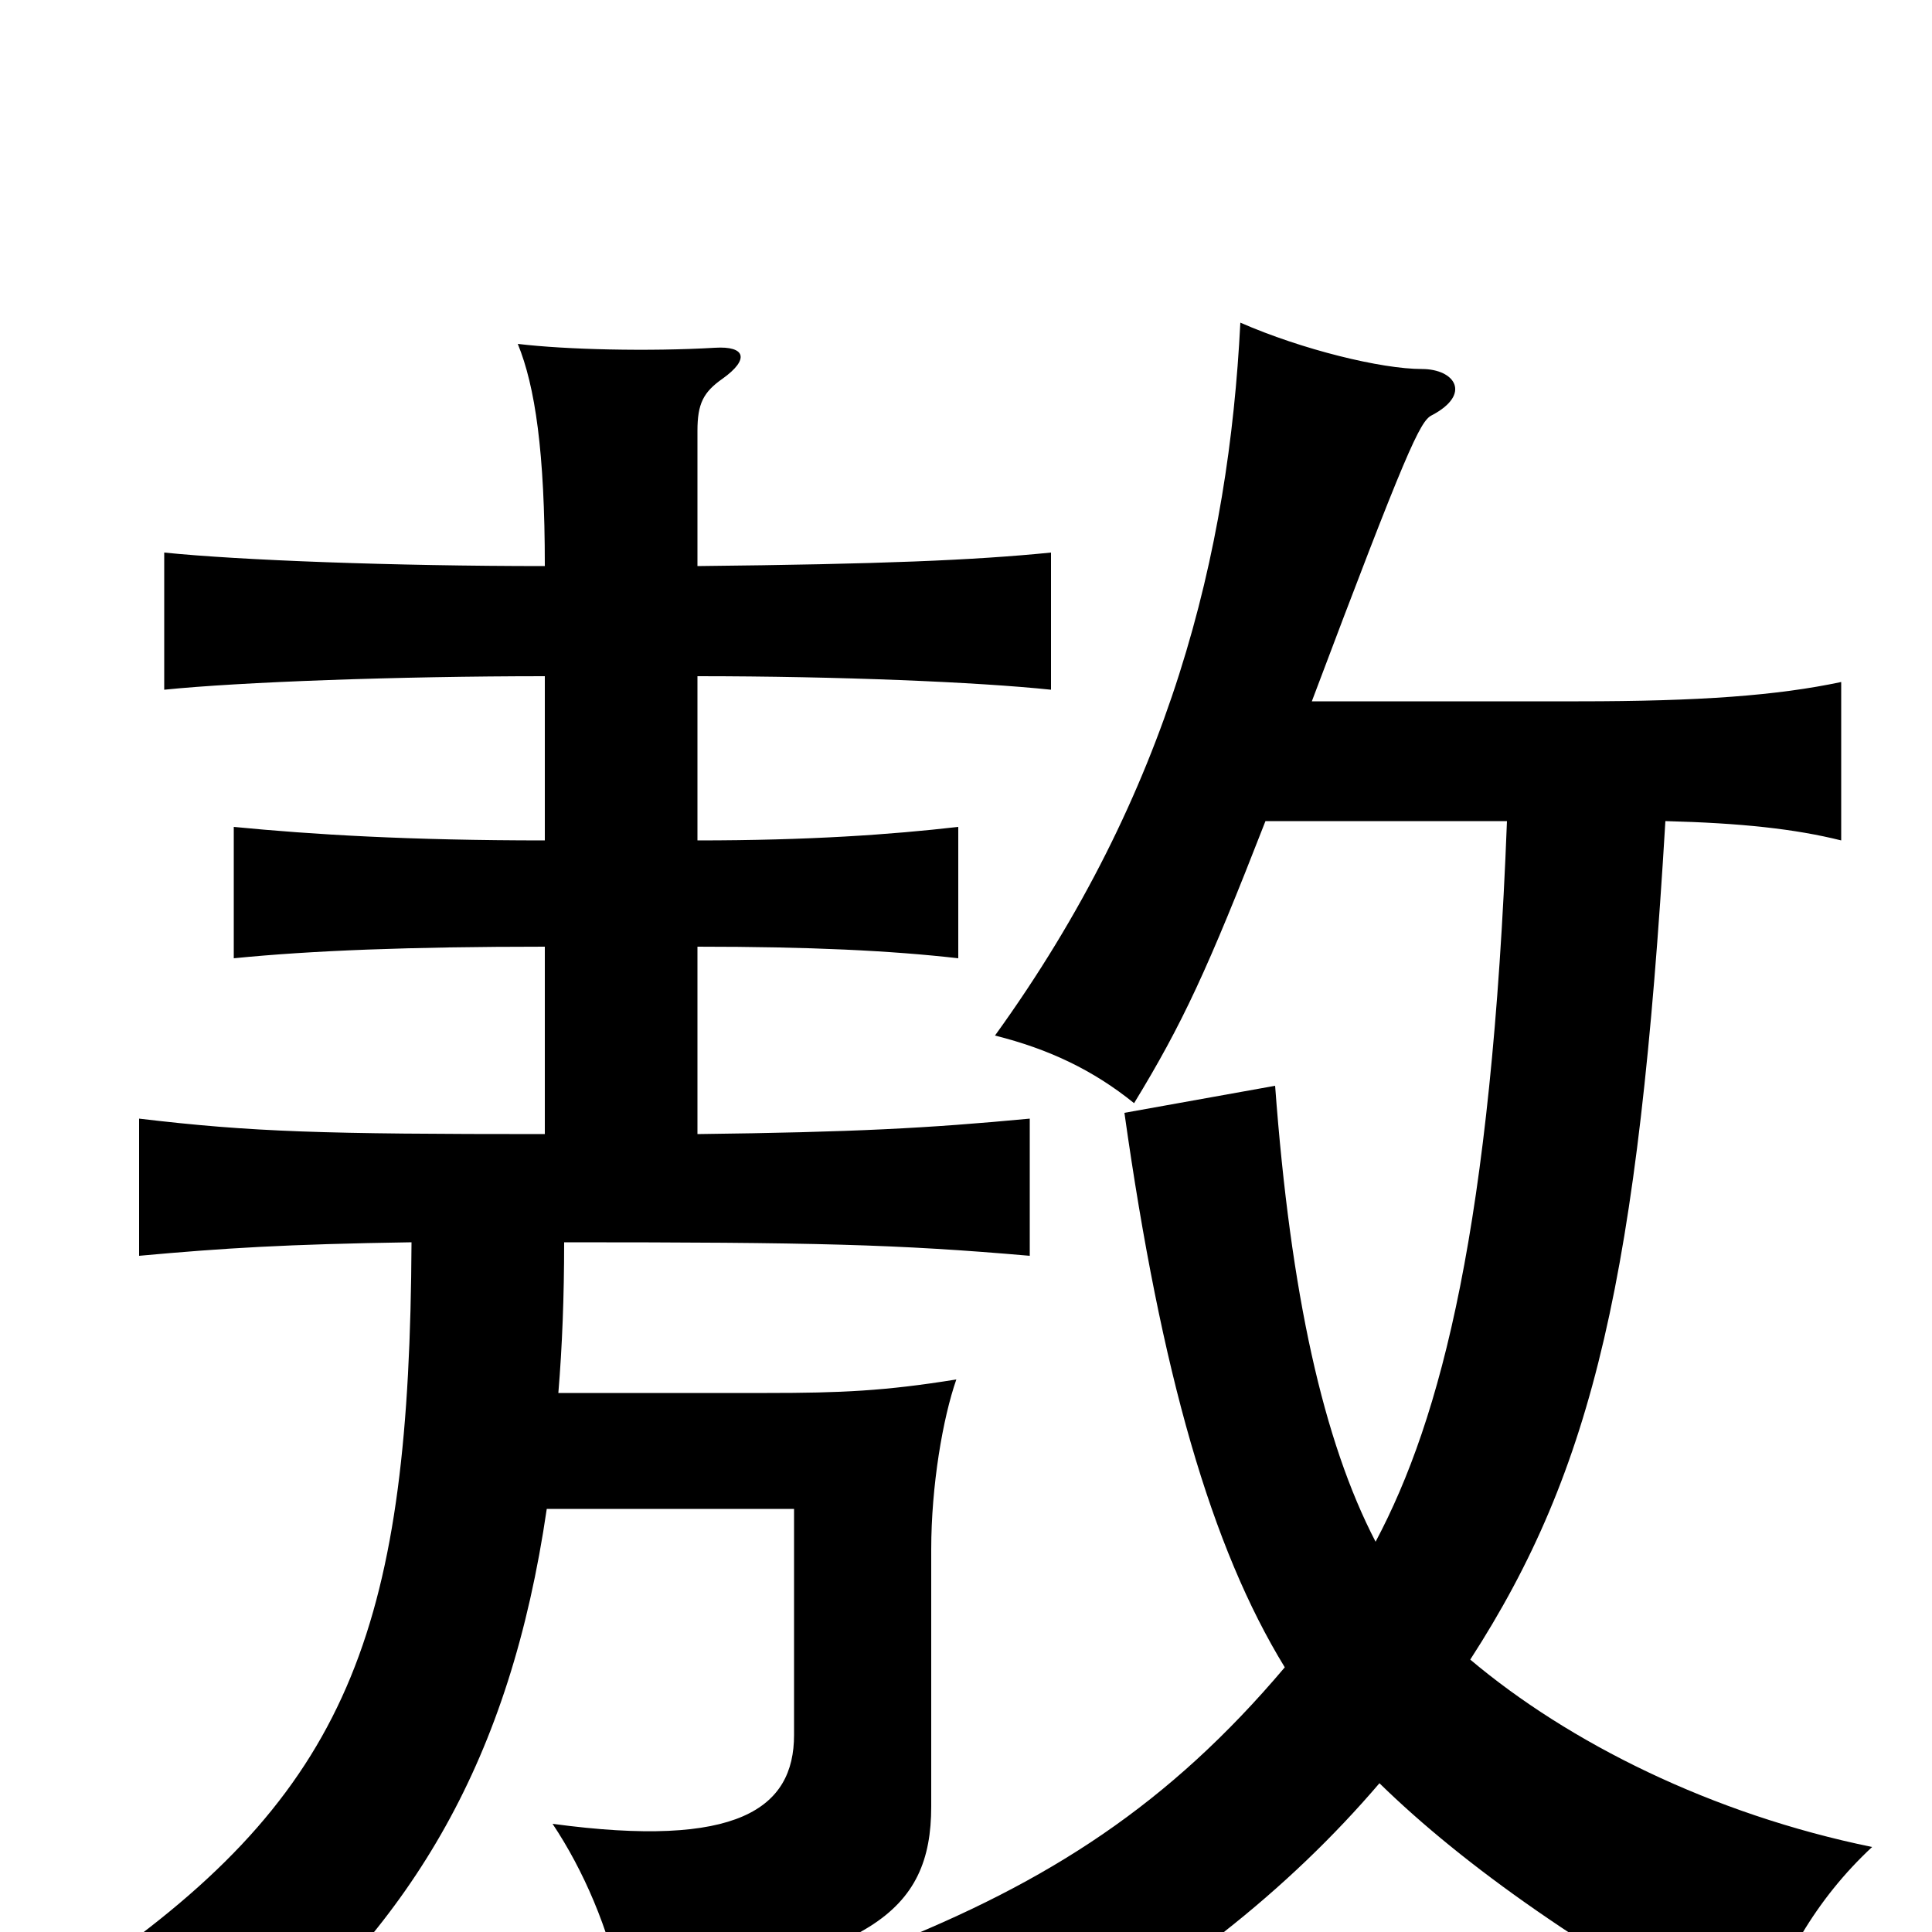 <svg xmlns="http://www.w3.org/2000/svg" viewBox="0 -1000 1000 1000">
	<path fill="#000000" d="M655 -575H780C772 -366 746 -266 712 -202C685 -254 668 -330 660 -438L582 -424C601 -289 627 -199 665 -137C605 -66 543 -26 457 8C486 25 508 45 527 69C607 26 667 -22 714 -77C758 -34 822 11 908 57C921 16 940 -17 969 -44C886 -61 812 -98 761 -141C825 -240 848 -340 862 -575C901 -574 929 -571 953 -565V-647C920 -640 880 -637 817 -637H679C728 -767 735 -782 741 -785C762 -796 753 -809 736 -809C715 -809 674 -819 642 -833C636 -714 606 -590 515 -464C543 -457 566 -446 587 -429C612 -470 625 -498 655 -575ZM282 -650V-565C212 -565 162 -568 121 -572V-504C161 -508 212 -510 282 -510V-413C167 -413 131 -414 72 -421V-350C116 -354 148 -356 213 -357C212 -162 183 -76 54 15C86 28 112 46 128 66C214 -6 264 -89 283 -219H411V-102C411 -64 382 -43 286 -56C302 -32 315 -2 322 31C450 14 482 -10 482 -65V-198C482 -231 488 -266 495 -286C458 -280 435 -279 397 -279H289C291 -303 292 -329 292 -357C422 -357 464 -356 533 -350V-421C480 -416 442 -414 361 -413V-510C419 -510 461 -508 496 -504V-572C461 -568 419 -565 361 -565V-650C434 -650 506 -647 544 -643V-714C504 -710 456 -708 361 -707V-777C361 -791 364 -797 374 -804C388 -814 386 -821 370 -820C336 -818 293 -819 268 -822C277 -800 282 -766 282 -707C204 -707 124 -710 85 -714V-643C124 -647 206 -650 282 -650Z"/>
</svg>
